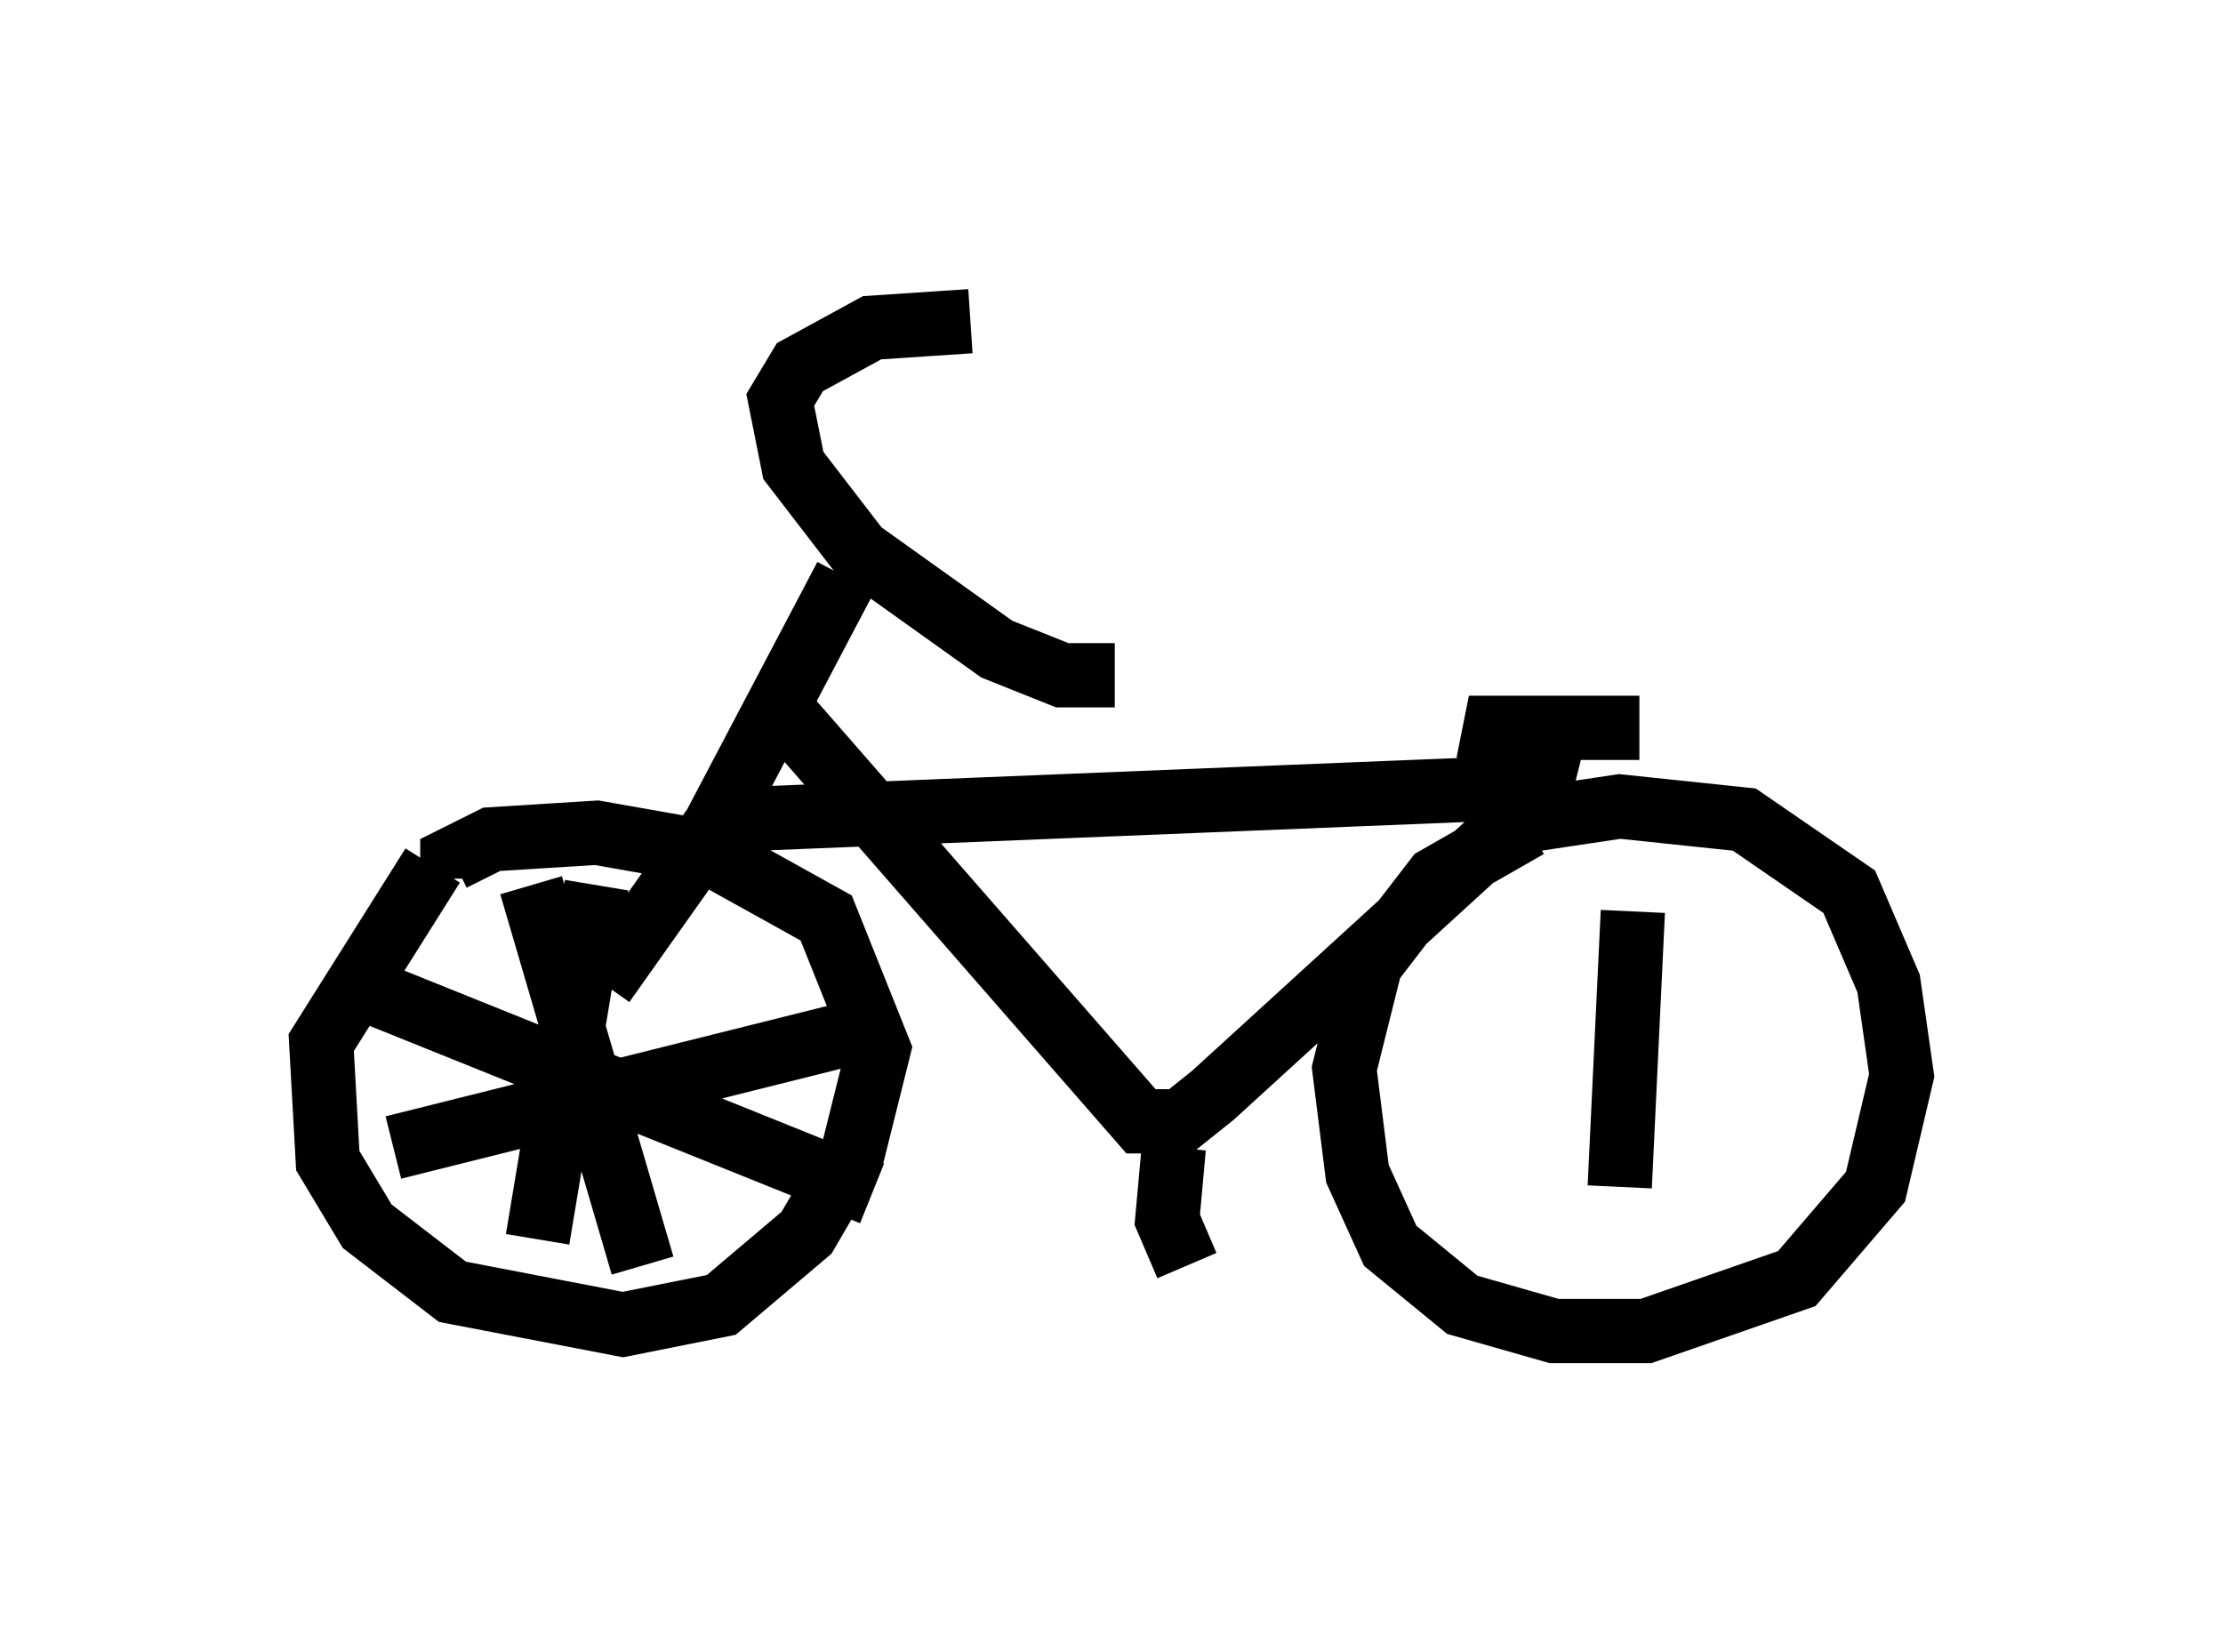 <?xml version="1.0" encoding="utf-8" ?>
<svg baseProfile="full" height="25.721" version="1.1" width="34.602" xmlns="http://www.w3.org/2000/svg" xmlns:ev="http://www.w3.org/2001/xml-events" xmlns:xlink="http://www.w3.org/1999/xlink"><defs /><rect fill="white" height="25.721" width="34.602" x="0" y="0" /><path d="M7.858, 13.371 m-1.123, 0.102 l-1.735, 2.756 0.102, 1.838 l0.613, 1.021 1.327, 1.021 l2.654, 0.51 1.531, -0.306 l1.327, -1.123 0.715, -1.225 l0.408, -1.633 -0.817, -2.042 l-1.838, -1.021 -1.735, -0.306 l-1.633, 0.102 -0.613, 0.306 l0.0, 0.306 m16.742, -0.817 l-1.429, 0.817 -1.021, 1.327 l-0.408, 1.633 0.204, 1.633 l0.51, 1.123 1.123, 0.919 l1.429, 0.408 1.429, 0.0 l2.348, -0.817 1.225, -1.429 l0.408, -1.735 -0.204, -1.429 l-0.613, -1.429 -1.633, -1.123 l-1.94, -0.204 -2.042, 0.306 m-13.781, 2.45 l1.735, -2.45 2.042, -3.879 m1.94, -3.981 l-1.531, 0.102 -1.123, 0.613 l-0.306, 0.51 0.204, 1.021 l1.021, 1.327 2.144, 1.531 l1.021, 0.408 0.817, 0.0 m-5.921, 2.246 l12.556, -0.51 0.102, -0.408 l-1.225, -0.51 2.654, 0.0 l-1.429, 0.0 -0.408, 0.0 l-0.204, 0.408 0.204, 0.613 m-11.536, -1.327 l5.615, 6.431 0.613, 0.0 l0.51, -0.408 4.696, -4.288 m-5.308, 5.104 l-0.102, 1.123 0.306, 0.715 m-10.208, -5.921 l1.735, 5.921 m-3.879, -1.838 l7.758, -1.94 m-4.594, -2.144 l-0.919, 5.513 m-3.165, -4.083 l8.371, 3.369 m11.842, -4.39 l-0.204, 4.288 " fill="none" stroke="black" stroke-width="1" /></svg>